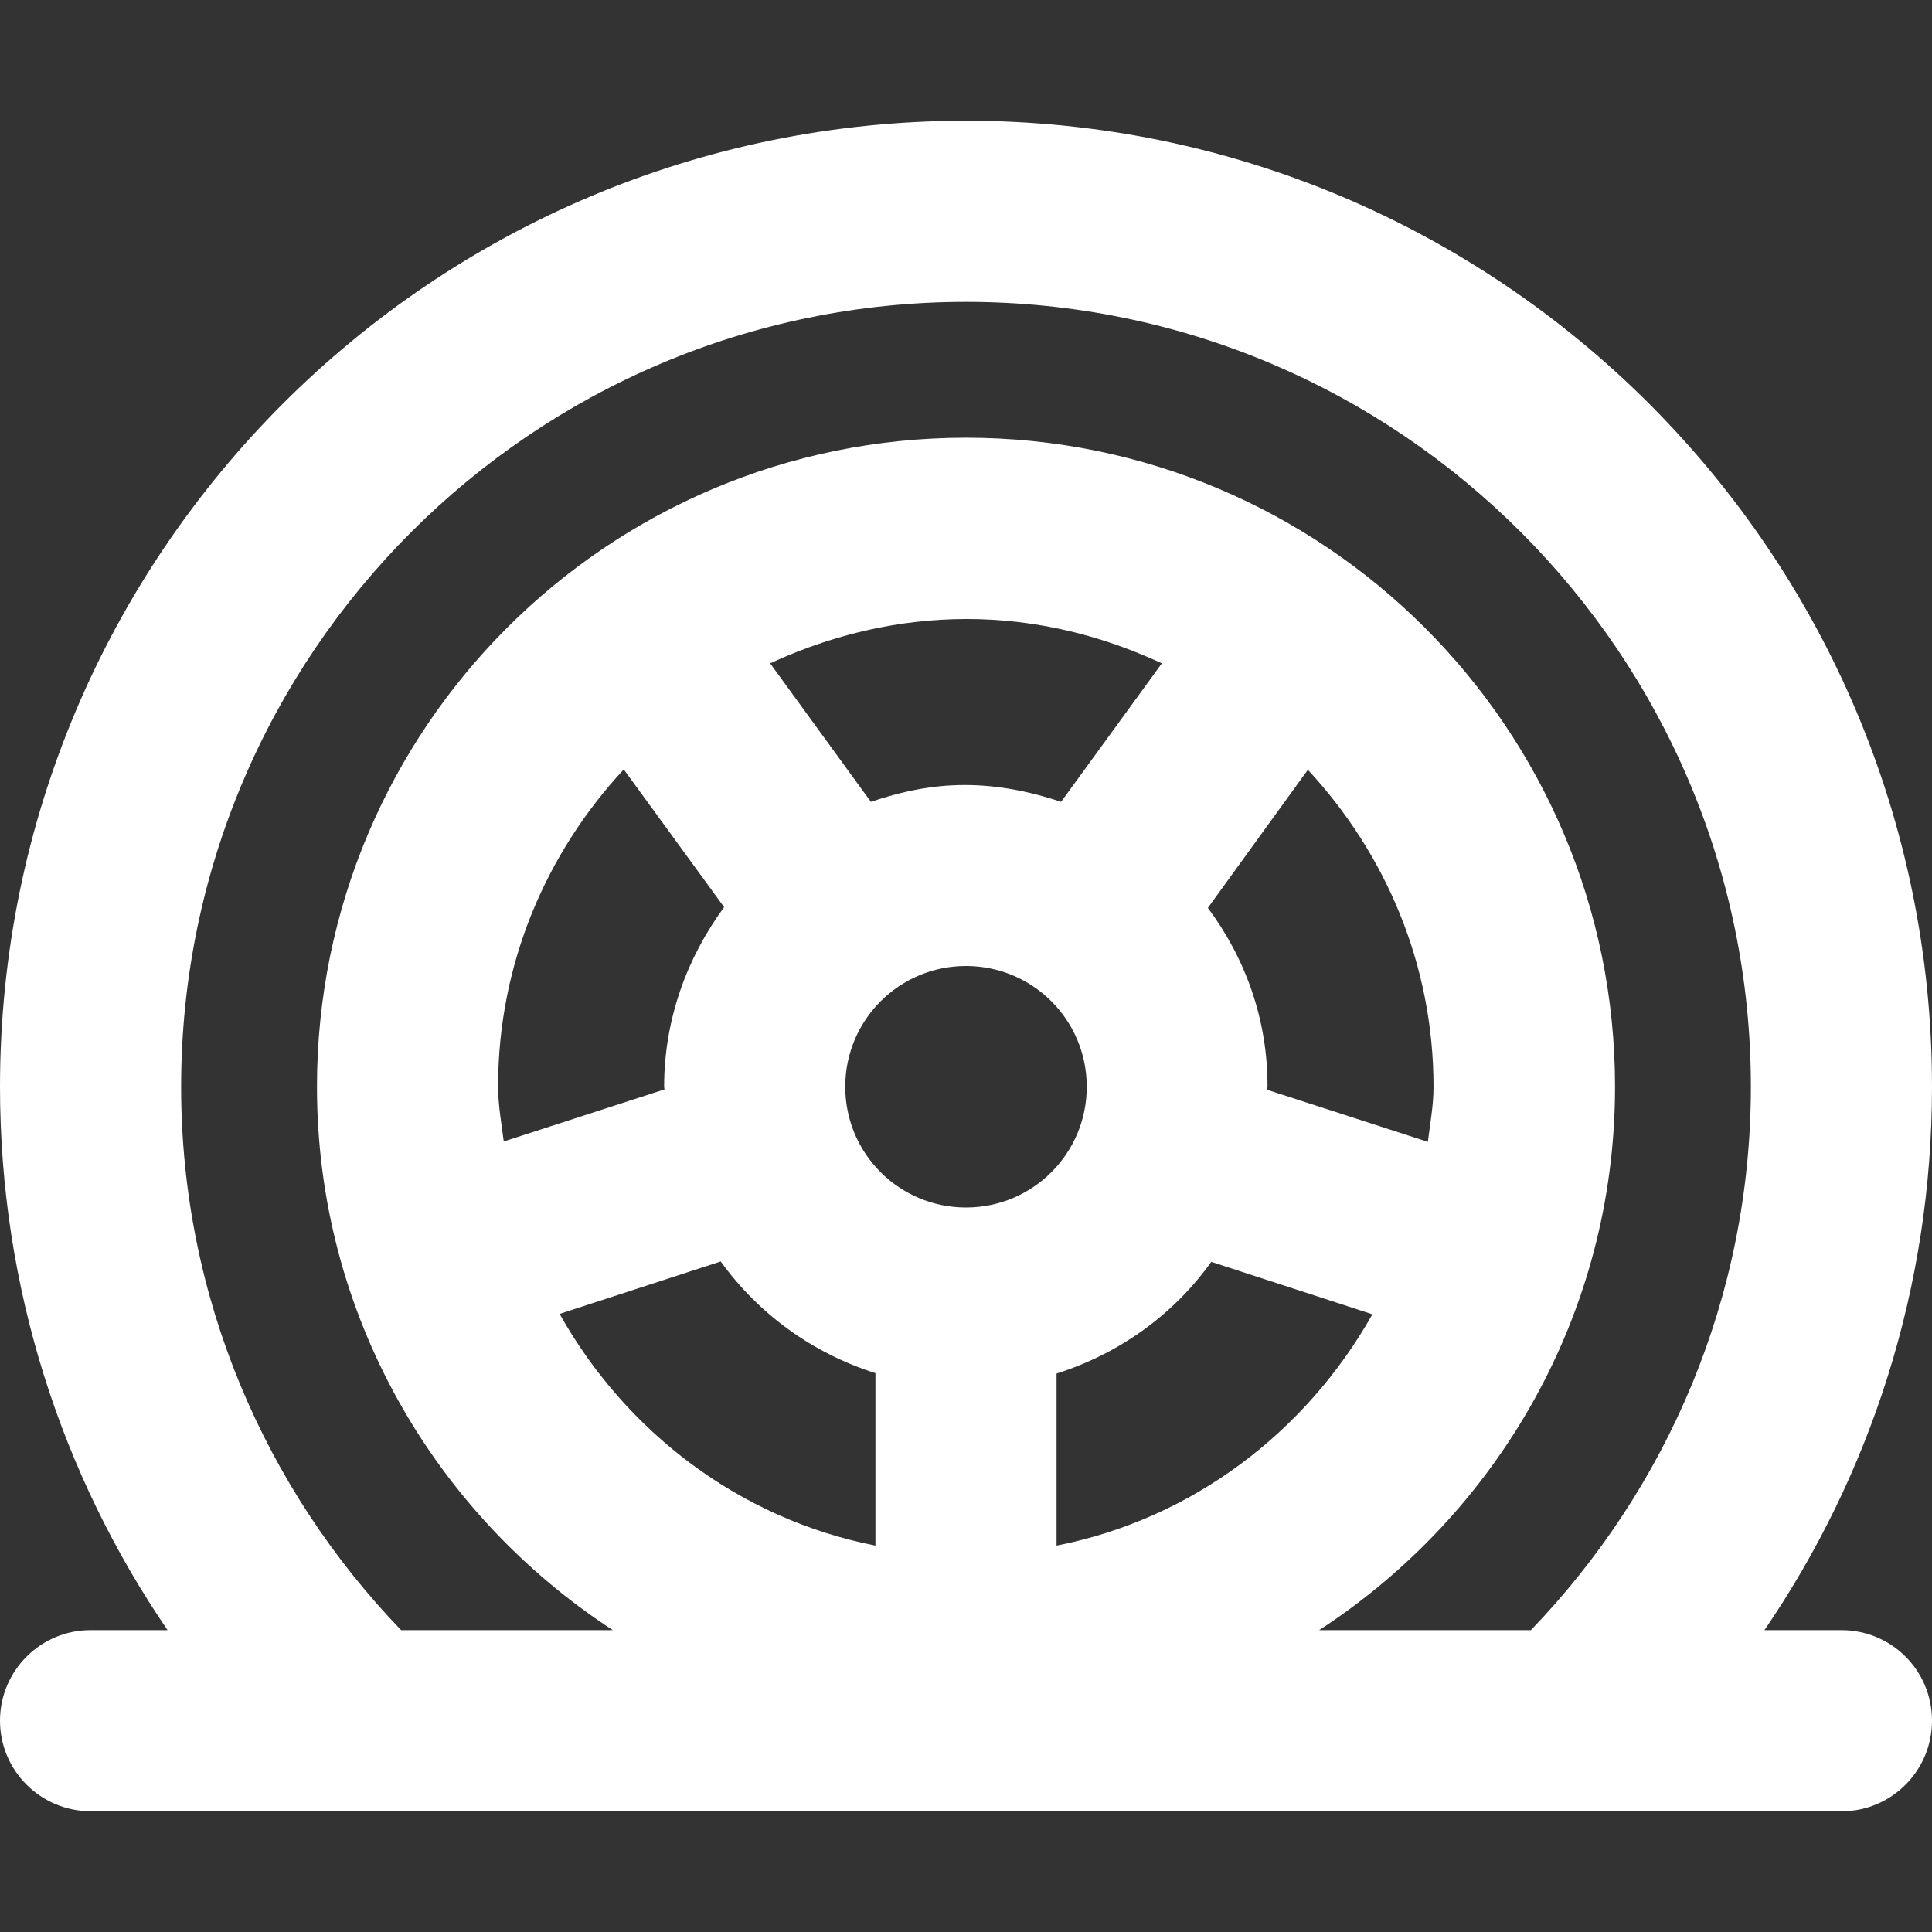 <?xml version="1.0" encoding="utf-8"?>
<!-- Generator: Adobe Illustrator 24.0.1, SVG Export Plug-In . SVG Version: 6.00 Build 0)  -->
<svg version="1.1" id="Layer_1" xmlns="http://www.w3.org/2000/svg" xmlns:xlink="http://www.w3.org/1999/xlink" x="0px" y="0px"
	 viewBox="0 0 512 512" style="enable-background:new 0 0 512 512;" xml:space="preserve">
<rect x="0" y="0" width="512" height="512" fill="#333333" stroke="none"/>
<style type="text/css">
	.st0{fill:#FFFFFF;}
</style>
<path class="st0" d="M0,456c0,13.2,10.7,23.9,23.9,24h464.2c13.2,0,23.9-10.8,23.9-24c0-13.3-10.7-24-24-24h-20.4
	c28-41,44.4-90.6,44.4-144c0-141.4-114.6-256-256-256S0,146.6,0,288c0,53.4,16.4,103,44.4,144H24C10.7,432,0,442.8,0,456L0,456z
	 M232,409.6c-36.1-7.1-66.2-30.2-83.7-61.4l42.7-13.9c10,13.9,24.3,24.3,41,29.6L232,409.6L232,409.6z M176.1,288.7l-42.6,13.8
	c-0.6-4.8-1.5-9.6-1.5-14.6c0-32.5,12.8-61.9,33.3-84l26.6,36.5C182,253.9,176,270.2,176,288C176,288.3,176.1,288.5,176.1,288.7
	L176.1,288.7z M256,320c-17.7,0-32-14.3-32-32s14.3-32,32-32s32,14.3,32,32S273.7,320,256,320z M204.1,175.8
	c24.1-11.2,61.6-19.6,103.8,0l-26.7,36.7c-22.1-7.4-37.6-4.3-50.4,0L204.1,175.8z M280,409.6v-45.6c16.7-5.3,31-15.6,41-29.6
	l42.7,13.9C346.2,379.4,316.1,402.5,280,409.6z M320.1,240.6l26.5-36.6c20.5,22.1,33.3,51.5,33.3,84c0,5-0.9,9.7-1.5,14.6
	l-42.6-13.8c0-0.3,0.1-0.5,0.1-0.7C336,270.2,330,253.9,320.1,240.6z M256,80c114.7,0,208,93.3,208,208c0,55.9-22.3,106.6-58.3,144
	h-56.1c47.1-30.7,78.4-83.6,78.4-144c0-95-77-172-172-172S84,193,84,288c0,60.4,31.3,113.3,78.4,144h-56.1
	C70.3,394.6,48,343.9,48,288C48,173.3,141.3,80,256,80z"/>
</svg>
